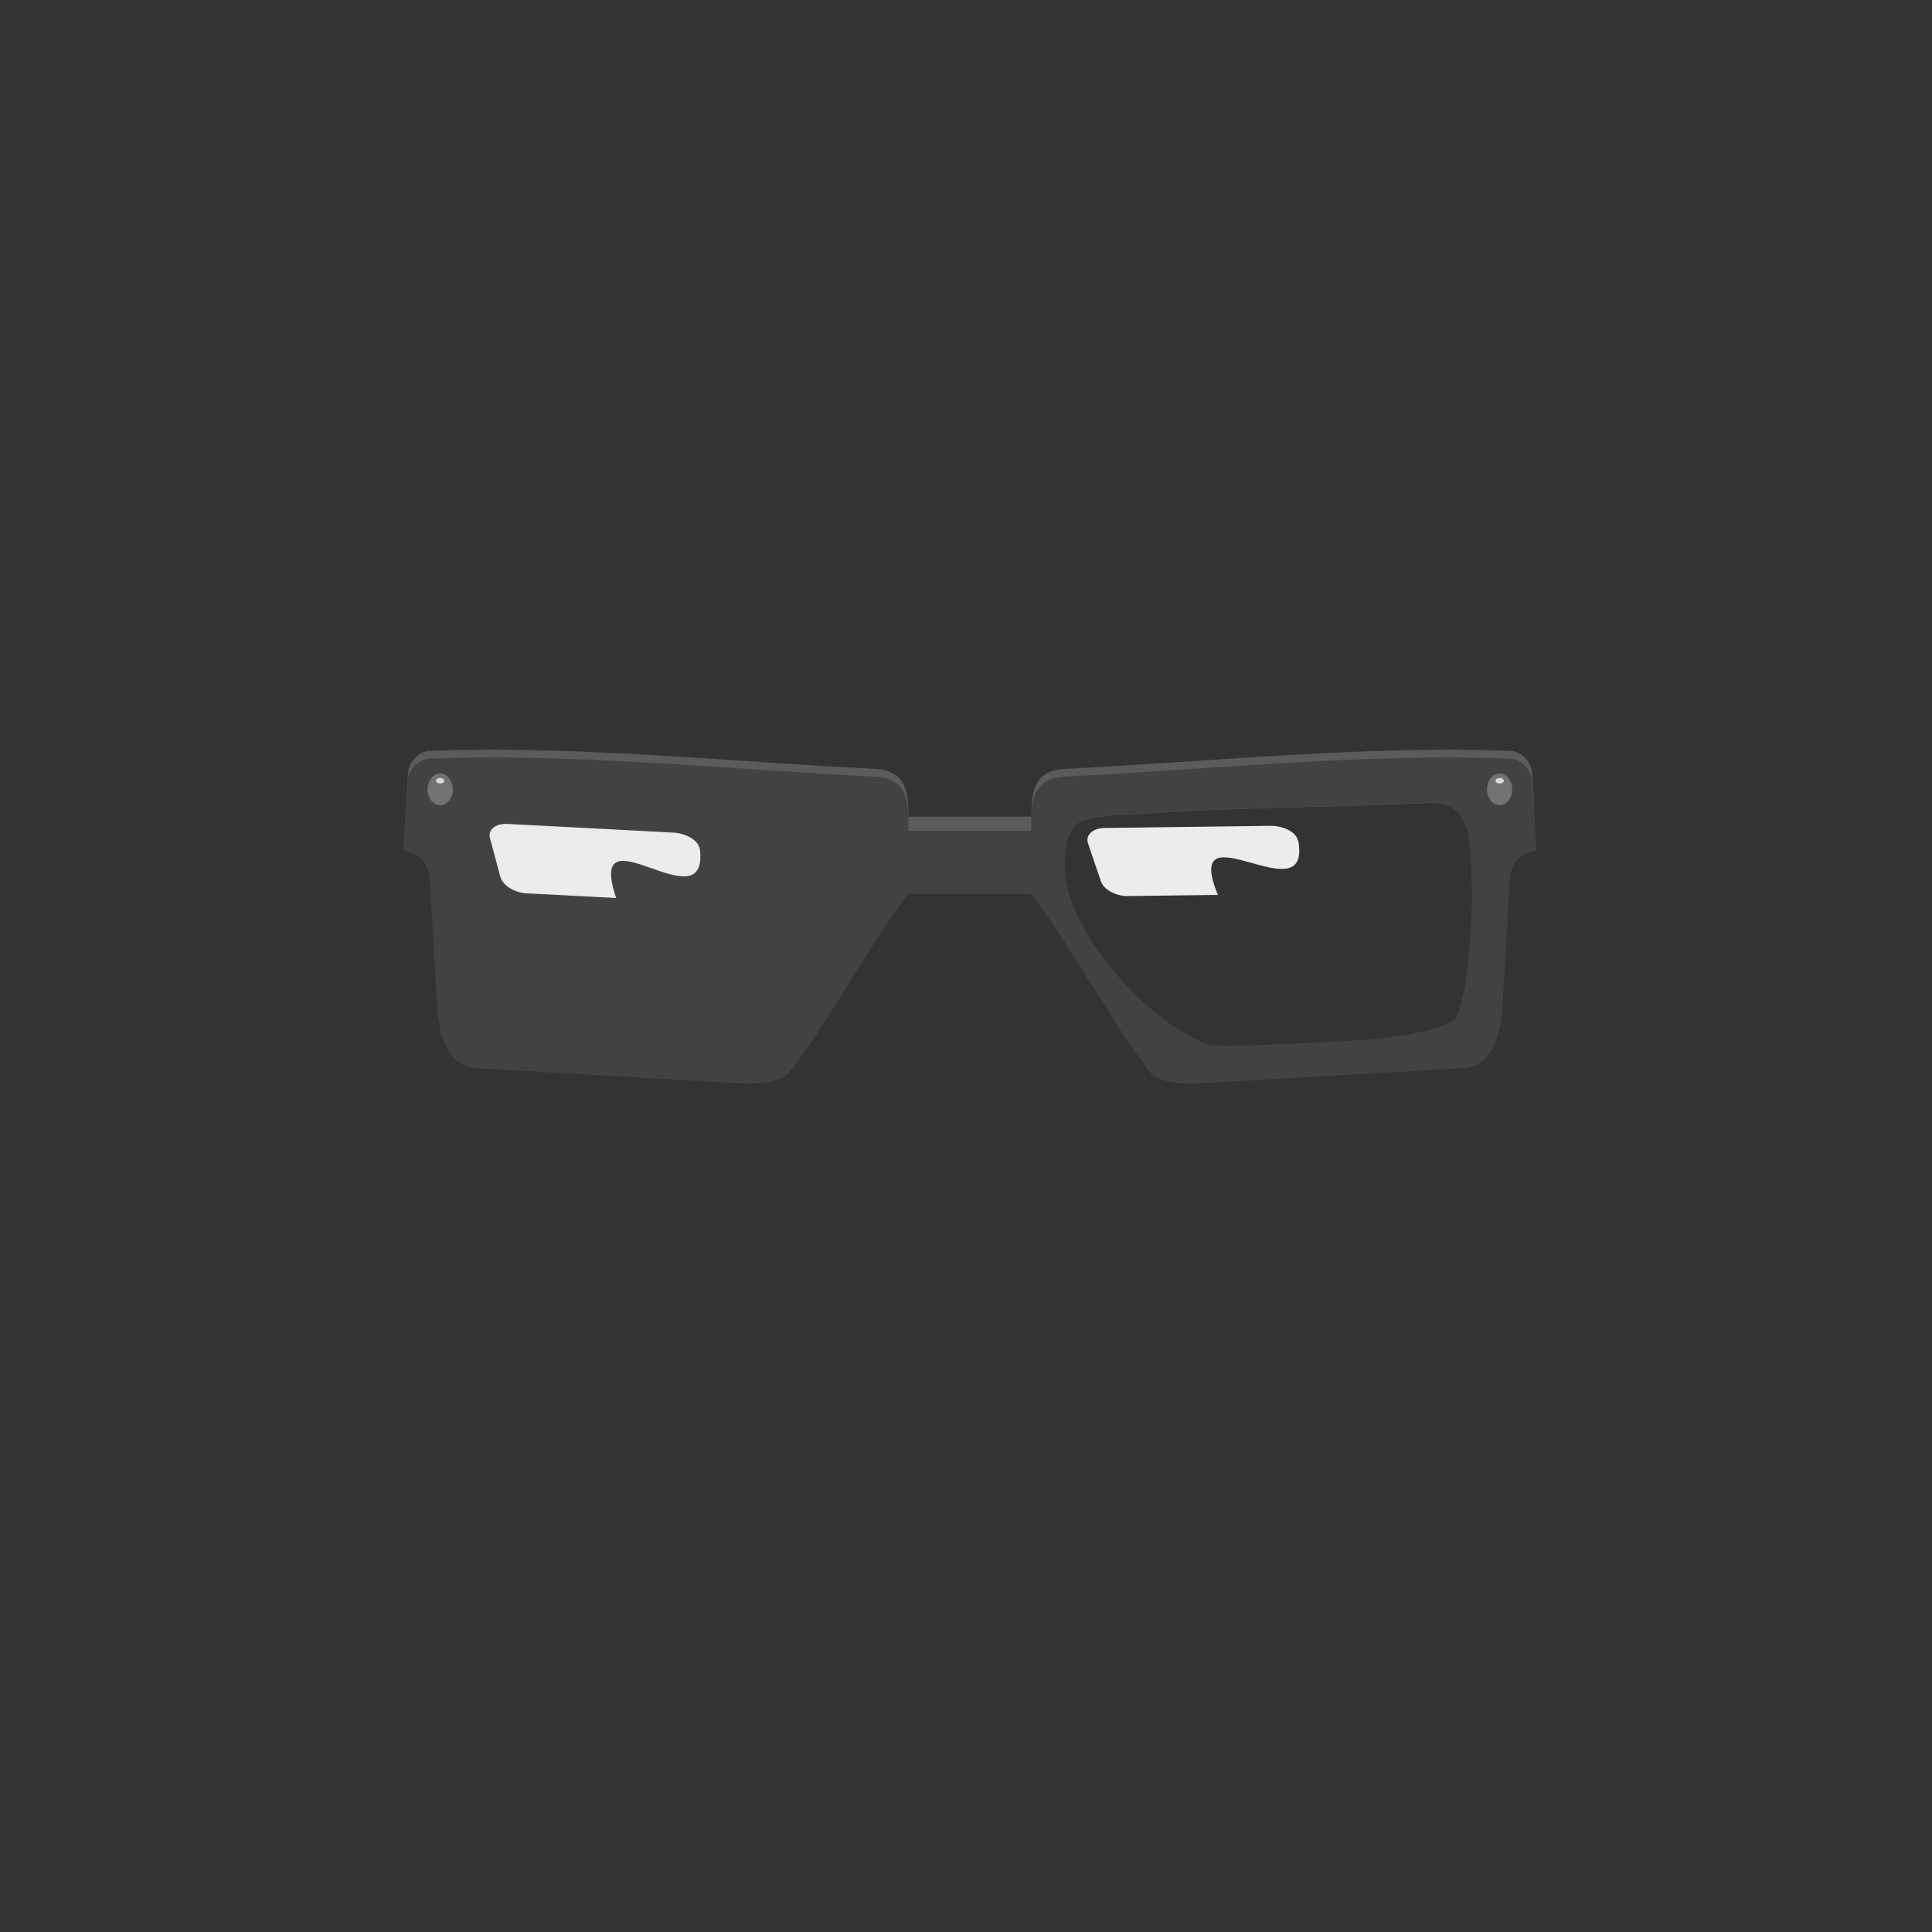 <svg xmlns="http://www.w3.org/2000/svg" width="81.267mm" height="81.267mm" version="1.1" viewBox="0 0 119.47 119.47"><rect x="0" y="0" width="119.47" height="119.47" fill="#333333" stroke="none"/><g><g><path fill="#5B5B5B" d="M54.19 47.55c1.9,0.14 1.99,1.55 1.99,2.95l3.8 0 3.8 0c-0,-1.4 0.09,-2.81 1.99,-2.95 9.06,-0.44 18.52,-1.46 27.59,-1.12 0.82,0.03 1.33,0.78 1.37,1.26 0.1,1.22 0.1,2.05 0.16,3.06l-4.38 -0c-0.33,-0.65 -0.89,-1.08 -1.86,-1.11 -6.14,0.3 -12.46,0.27 -18.59,0.71 -1.31,0.09 -2.31,0.09 -3.01,0.38l-2.53 -0 0 3.65 -4.53 0 -4.53 0 0 -3.65 -2.53 0c-0.7,-0.29 -1.71,-0.29 -3.01,-0.38 -6.13,-0.44 -12.45,-0.41 -18.59,-0.71 -0.97,0.03 -1.53,0.46 -1.86,1.11l-4.38 0c0.06,-1.01 0.06,-1.85 0.16,-3.06 0.04,-0.48 0.55,-1.22 1.37,-1.26 9.07,-0.34 18.53,0.68 27.59,1.12z"></path><path fill="#434242" d="M54.19 48.03c2.08,0.15 1.99,1.83 1.98,3.35l3.74 0 0.12 0 3.74 0c-0,-1.52 -0.09,-3.2 1.98,-3.35 9.06,-0.44 18.52,-1.46 27.59,-1.12 0.82,0.03 1.33,0.78 1.37,1.26 0.15,1.71 0.18,2.61 0.3,4.42 -1.25,0.21 -1.65,1.02 -1.67,2.1 -0.14,2.51 -0.29,5.02 -0.43,7.53 -0.09,1.49 -0.52,3.72 -2.39,3.83 -5.37,0.31 -10.74,0.62 -16.11,0.93 -0.96,0.06 -2.72,0.09 -3.37,-0.77 -2.61,-3.47 -4.66,-7.47 -7.27,-10.94l-3.74 0 -0.12 0 -3.74 0c-2.61,3.47 -4.66,7.47 -7.27,10.94 -0.65,0.86 -2.41,0.82 -3.37,0.77 -5.37,-0.31 -10.74,-0.62 -16.11,-0.93 -1.87,-0.11 -2.3,-2.33 -2.39,-3.83 -0.14,-2.51 -0.29,-5.02 -0.43,-7.53 -0.01,-1.08 -0.42,-1.89 -1.67,-2.1 0.12,-1.81 0.15,-2.71 0.3,-4.42 0.04,-0.48 0.55,-1.22 1.37,-1.26 9.07,-0.34 18.53,0.68 27.59,1.12zm34.45 1.6c-6.14,0.3 -12.46,0.27 -18.59,0.71 -2.93,0.21 -4.35,-0.09 -4.19,3.63 0.13,3.15 4.42,8.84 8.8,10.63 0.56,0.23 8.75,-0.22 9.82,-0.31 3.01,-0.24 5.32,-0.81 5.61,-1.46 0.37,-0.95 0.59,-2.1 0.7,-3.4 0.09,-1.01 0.28,-2.92 0.22,-4.78 -0.08,-2.43 0.04,-4.94 -2.38,-5.03zm-57.33 0c6.14,0.3 12.46,0.27 18.59,0.71 2.93,0.21 4.35,-0.09 4.19,3.63 -0.13,3.15 -4.42,8.84 -8.8,10.63 -0.56,0.23 -8.75,-0.22 -9.82,-0.31 -3.01,-0.24 -5.32,-0.81 -5.61,-1.46 -0.37,-0.95 -0.59,-2.1 -0.7,-3.4 -0.09,-1.01 -0.28,-2.92 -0.22,-4.78 0.08,-2.43 -0.04,-4.94 2.38,-5.03z"></path><ellipse fill="#434242" cx="27.2" cy="48.92" rx="0.81" ry="1.09"></ellipse><ellipse fill="#727271" cx="27.22" cy="48.81" rx="0.78" ry="0.98"></ellipse><ellipse fill="#D9DADA" cx="27.22" cy="48.28" rx="0.26" ry="0.17"></ellipse><ellipse fill="#434242" cx="92.76" cy="48.92" rx="0.81" ry="1.09"></ellipse><ellipse fill="#727271" cx="92.73" cy="48.81" rx="0.78" ry="0.98"></ellipse><ellipse fill="#D9DADA" cx="92.74" cy="48.28" rx="0.26" ry="0.17"></ellipse></g><path fill="#EBECEC" d="M43.27 52.51c-0.06,-0.54 -0.86,-0.98 -1.6,-1.02l-0.17 -0.01 -0.03 -0 -3.18 -0.17 -6.9 -0.36c-0.74,-0.04 -1.23,0.36 -1.09,0.88l0.64 2.39c0.14,0.52 0.86,0.98 1.6,1.02l5.56 0.29c-1.93,-5.77 5.73,1.76 5.18,-3.02z"></path><path fill="#EBECEC" d="M80.26 51.98c-0.1,-0.53 -0.92,-0.92 -1.66,-0.91l-0.17 0 -0.03 0 -3.18 0.04 -6.91 0.09c-0.74,0.01 -1.2,0.44 -1.03,0.95l0.8 2.35c0.17,0.51 0.92,0.92 1.66,0.91l5.57 -0.07c-2.3,-5.64 5.83,1.38 4.97,-3.36z"></path></g></svg>